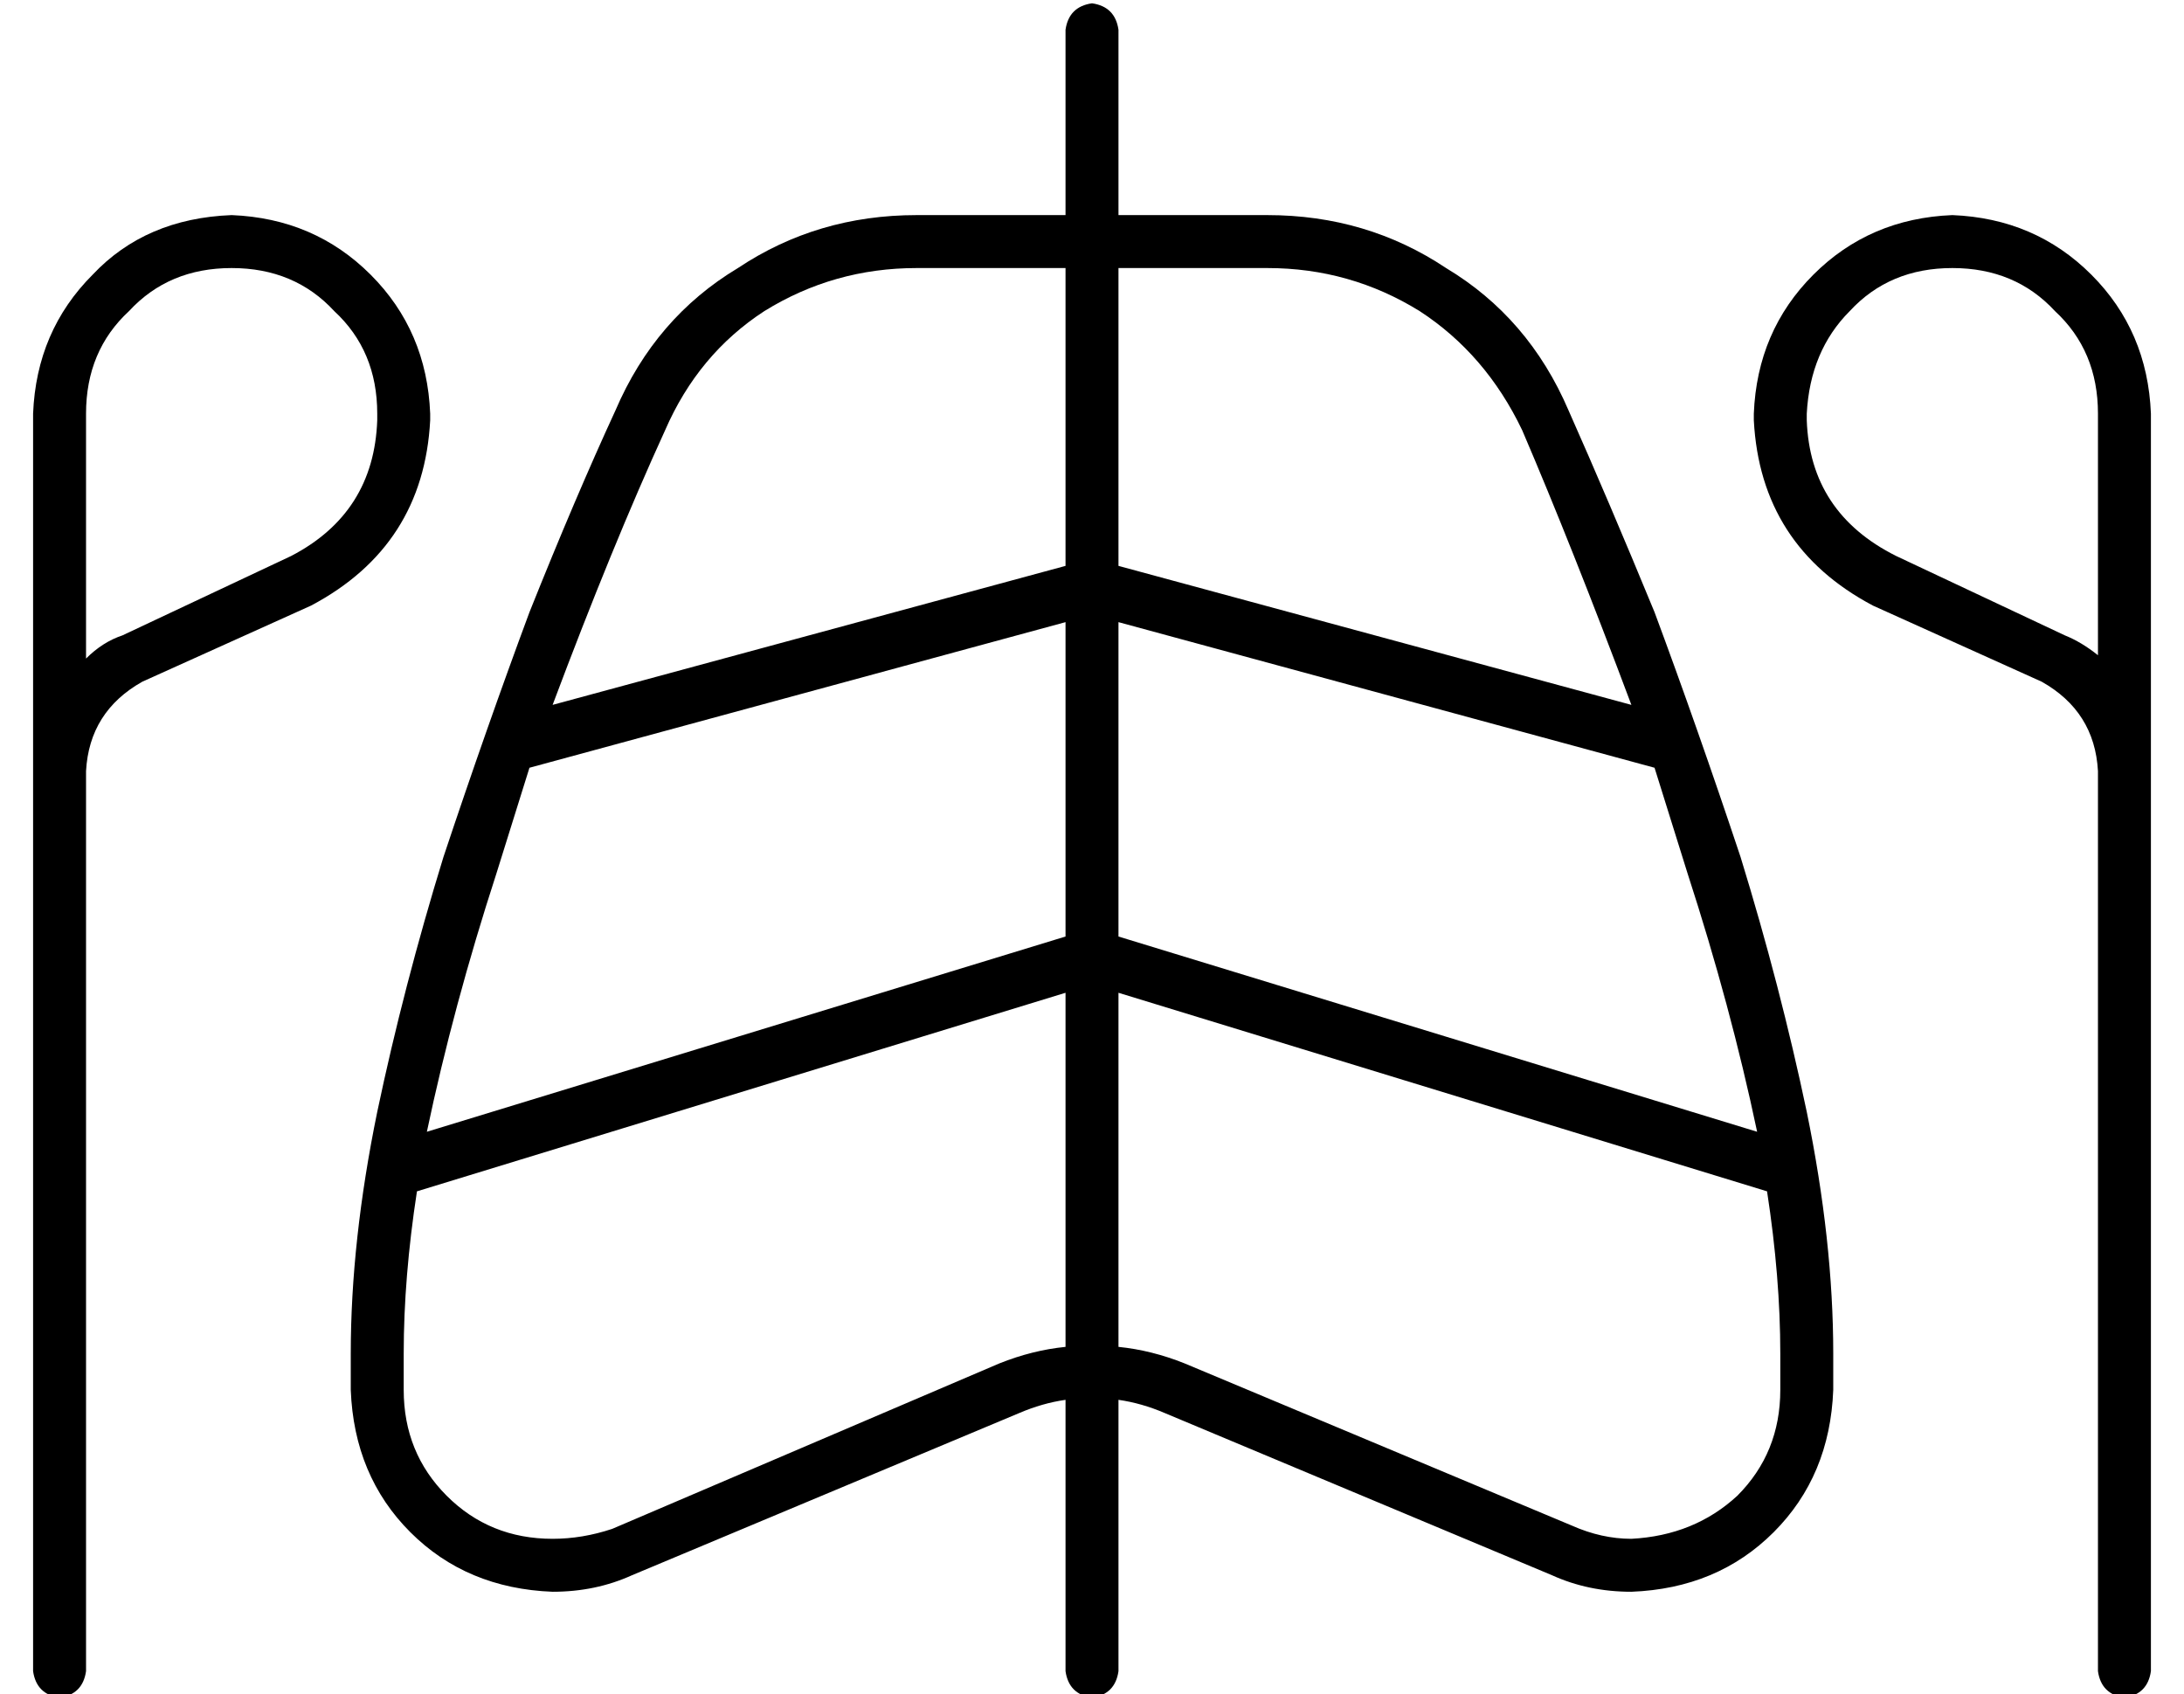 <?xml version="1.0" standalone="no"?>
<!DOCTYPE svg PUBLIC "-//W3C//DTD SVG 1.1//EN" "http://www.w3.org/Graphics/SVG/1.1/DTD/svg11.dtd" >
<svg xmlns="http://www.w3.org/2000/svg" xmlns:xlink="http://www.w3.org/1999/xlink" version="1.1" viewBox="-10 -40 660 512">
   <path fill="currentColor"
d="M328 -31q-1 -7 -8 -8q-7 1 -8 8v56v0h-45v0q-30 0 -54 16q-25 15 -37 43q-12 26 -26 61q-13 35 -26 74q-12 39 -20 77q-8 39 -8 73v11v0q1 26 18 43t43 18q13 0 24 -5l117 -49v0q7 -3 14 -4v82v0q1 7 8 8q7 -1 8 -8v-82v0q7 1 14 4l117 49v0q11 5 24 5q26 -1 43 -18
t18 -43v-11v0q0 -34 -8 -73q-8 -38 -20 -77q-13 -39 -26 -74q-14 -34 -26 -61q-12 -28 -37 -43q-24 -16 -54 -16h-45v0v-56v0zM312 41v90v-90v90l-155 42v0q18 -48 34 -83q10 -23 30 -36q21 -13 46 -13h45v0zM150 192l162 -44l-162 44l162 -44v95v0l-193 59v0q8 -38 21 -78
l10 -32v0zM116 320l196 -60l-196 60l196 -60v107v0q-10 1 -20 5l-117 50v0q-9 3 -18 3q-19 0 -32 -13t-13 -32v-11v0q0 -23 4 -49v0zM328 367v-107v107v-107l196 60v0q4 26 4 49v11v0q0 19 -13 32q-13 12 -32 13q-9 0 -18 -4l-117 -49v0q-10 -4 -20 -5v0zM521 302l-193 -59
l193 59l-193 -59v-95v0l162 44v0l10 32q13 40 21 78v0zM483 173l-155 -42l155 42l-155 -42v-90v0h45v0q25 0 46 13q20 13 31 36q15 35 33 83v0zM0 85v108v-108v108v272v0q1 7 8 8q7 -1 8 -8v-272v0q1 -18 17 -27l51 -23v0q34 -18 36 -56v-2v0q-1 -25 -18 -42t-42 -18
q-26 1 -42 18q-17 17 -18 42v0zM16 158v-73v73v-73q0 -19 13 -31q12 -13 31 -13t31 13q13 12 13 31v2v0q-1 28 -26 41l-51 24v0q-6 2 -11 7v-1zM580 25q-25 1 -42 18v0v0q-17 17 -18 42v2v0q2 38 36 56l51 23v0q16 9 17 27v272v0q1 7 8 8q7 -1 8 -8v-272v0v-108v0
q-1 -25 -18 -42t-42 -18v0zM614 152l-51 -24l51 24l-51 -24q-26 -13 -27 -41v-2v0q1 -19 13 -31q12 -13 31 -13t31 13q13 12 13 31v73v0q-5 -4 -10 -6v0z" />
</svg>

